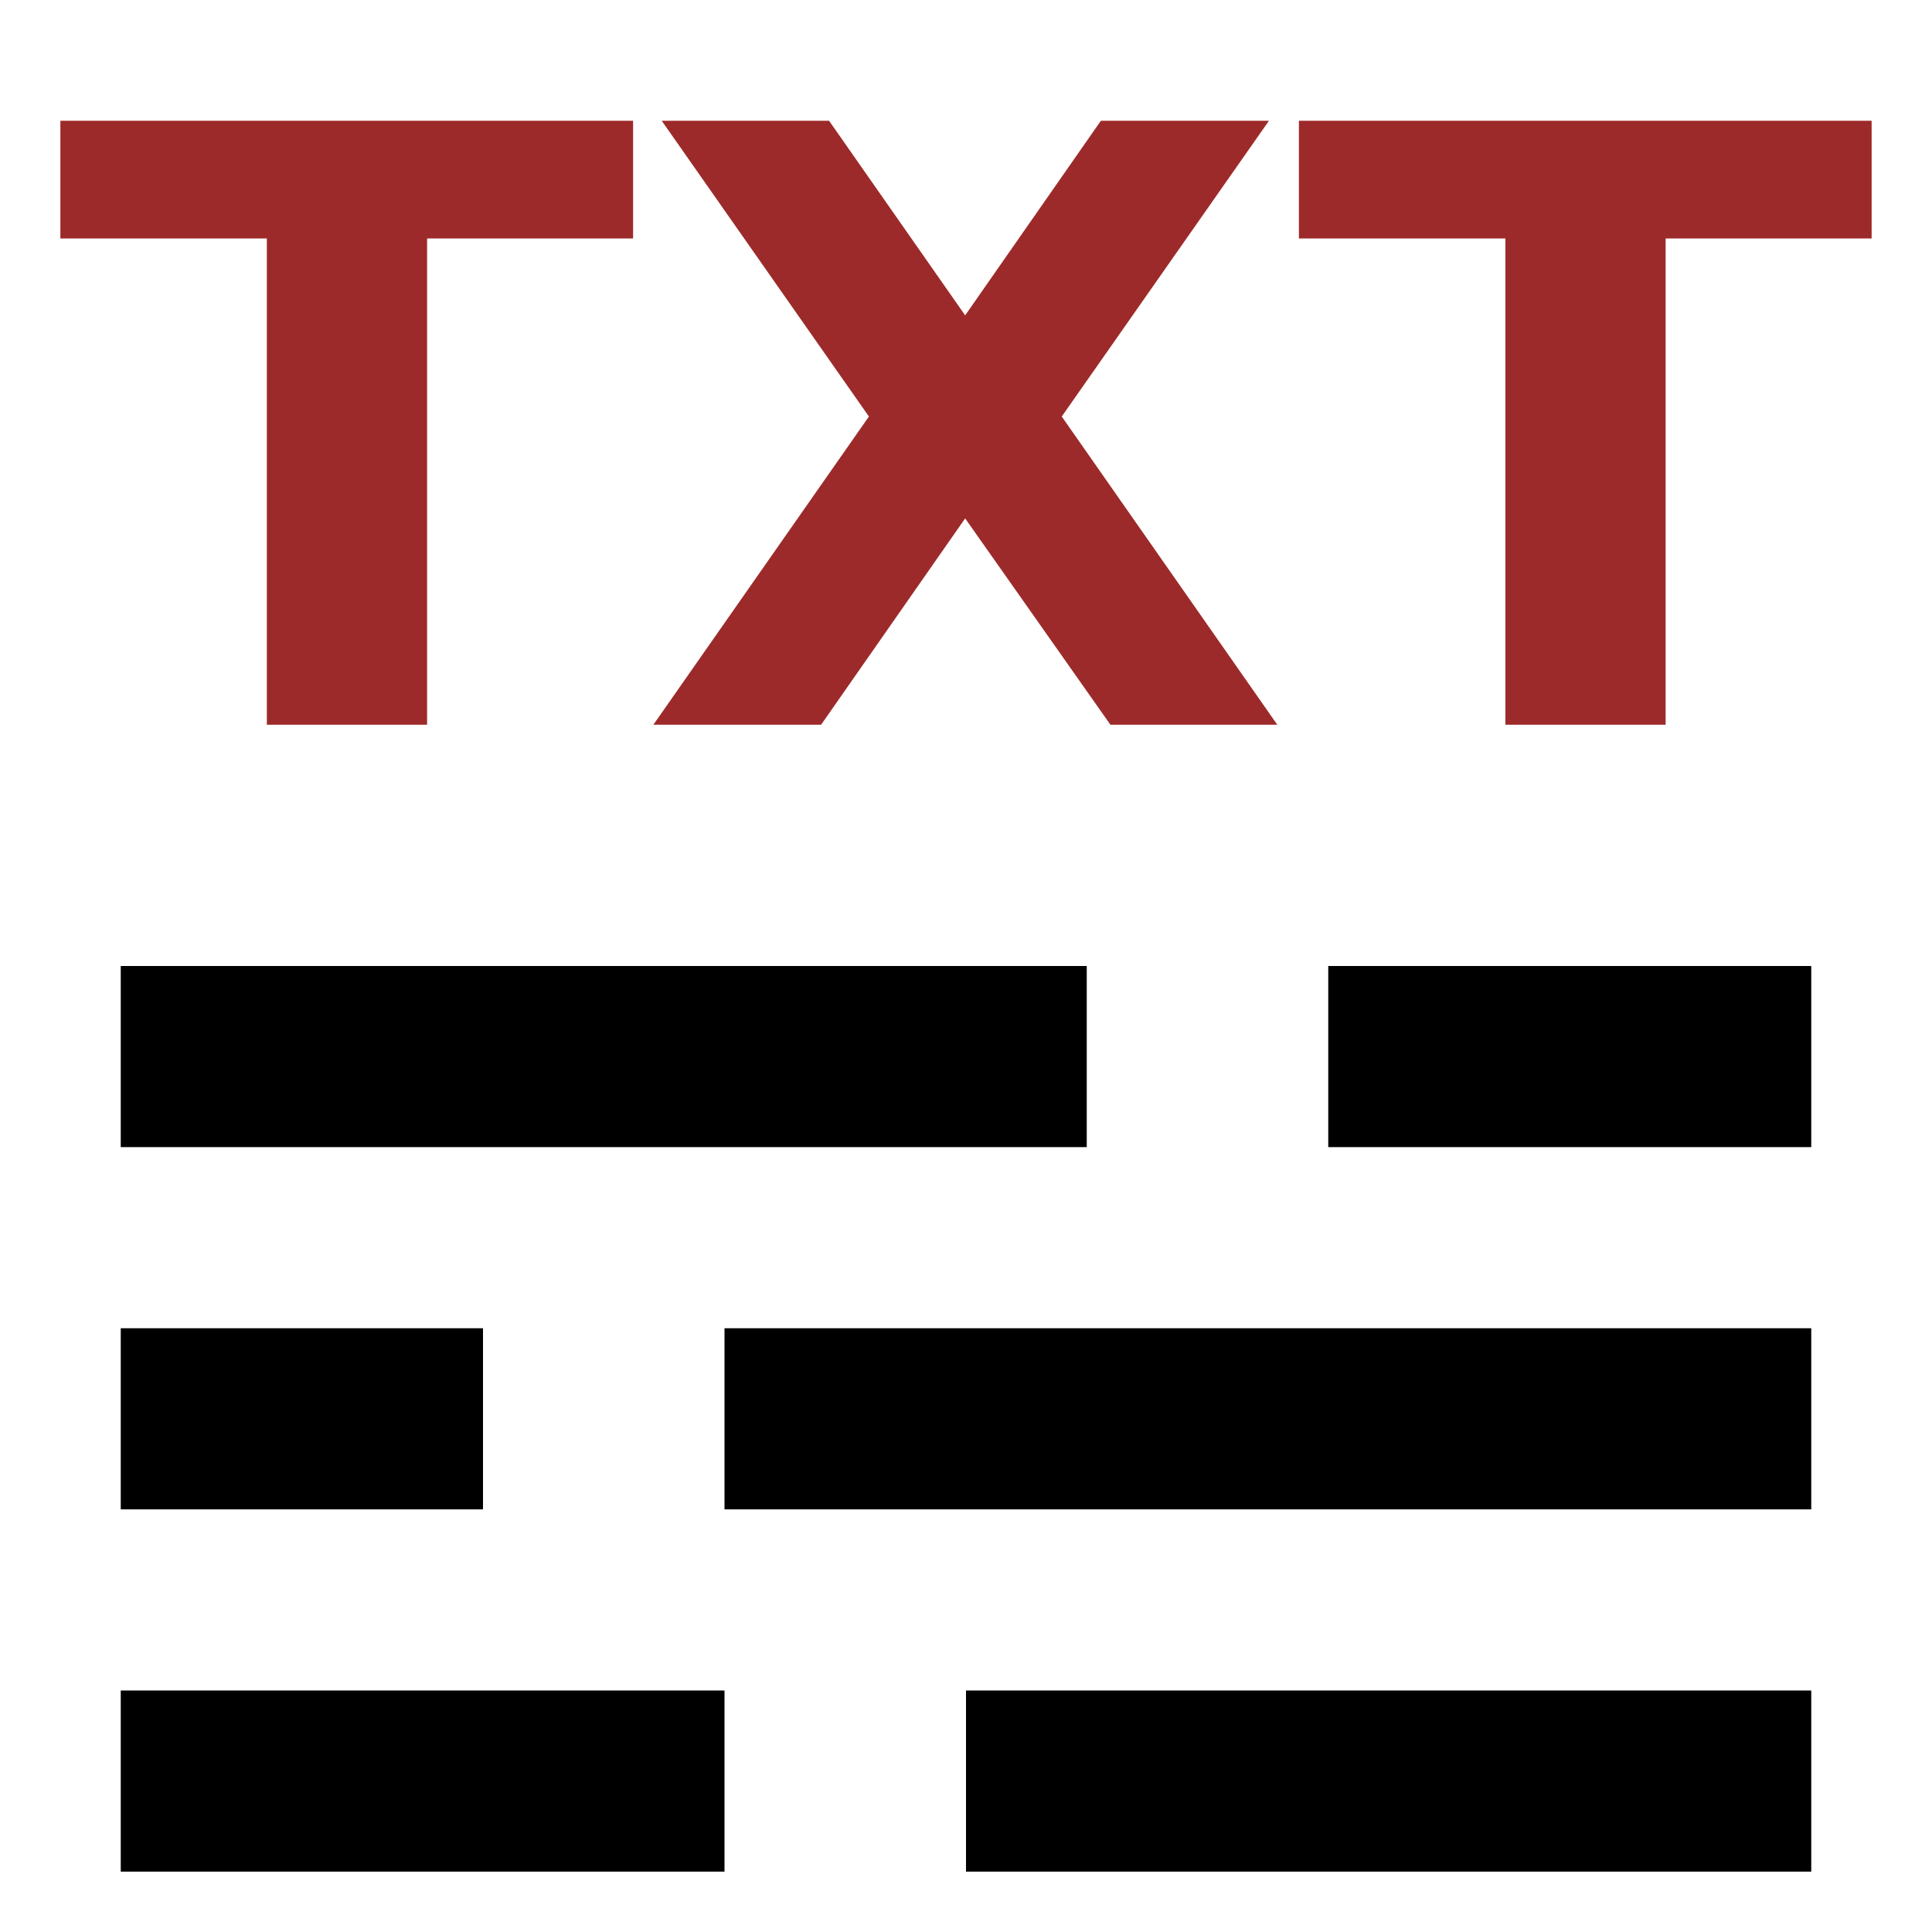 <?xml version="1.0" encoding="UTF-8" standalone="no"?>
<!-- Created with Inkscape (http://www.inkscape.org/) -->

<svg
   xmlns:dc="http://purl.org/dc/elements/1.1/"
   xmlns:cc="http://creativecommons.org/ns#"
   xmlns:rdf="http://www.w3.org/1999/02/22-rdf-syntax-ns#"
   xmlns:svg="http://www.w3.org/2000/svg"
   xmlns="http://www.w3.org/2000/svg"
   xmlns:sodipodi="http://sodipodi.sourceforge.net/DTD/sodipodi-0.dtd"
   xmlns:inkscape="http://www.inkscape.org/namespaces/inkscape"
   width="16px"
   height="16px"
   id="svg2385"
   sodipodi:version="0.32"
   inkscape:version="0.91 r13725"
   sodipodi:docname="edit_text_only.svg"
   inkscape:output_extension="org.inkscape.output.svg.inkscape"
   version="1.1">
  <defs
     id="defs2387">
    <inkscape:perspective
       sodipodi:type="inkscape:persp3d"
       inkscape:vp_x="0 : 8 : 1"
       inkscape:vp_y="0 : 1000 : 0"
       inkscape:vp_z="16 : 8 : 1"
       inkscape:persp3d-origin="8 : 5.3333333 : 1"
       id="perspective2393" />
  </defs>
  <sodipodi:namedview
     id="base"
     pagecolor="#ffffff"
     bordercolor="#666666"
     borderopacity="1.0"
     inkscape:pageopacity="0.0"
     inkscape:pageshadow="2"
     inkscape:zoom="35.272318"
     inkscape:cx="6.7176161"
     inkscape:cy="10.554937"
     inkscape:current-layer="layer1"
     showgrid="true"
     inkscape:grid-bbox="true"
     inkscape:document-units="px"
     gridtolerance="3"
     guidetolerance="3"
     inkscape:window-width="1920"
     inkscape:window-height="1024"
     inkscape:window-x="-3"
     inkscape:window-y="-5"
     inkscape:snap-bbox="true"
     inkscape:object-paths="false"
     inkscape:object-nodes="true"
     inkscape:snap-nodes="true"
     inkscape:window-maximized="1"
     showguides="false"
     inkscape:snap-text-baseline="false"
     inkscape:bbox-nodes="true"
     inkscape:snap-others="true">
    <inkscape:grid
       type="xygrid"
       id="grid3169"
       visible="true"
       enabled="true" />
  </sodipodi:namedview>
  <g
     id="layer1"
     inkscape:label="Layer 1"
     inkscape:groupmode="layer">
    <rect
       style="opacity:0;fill:#ffffff;fill-opacity:1;fill-rule:evenodd;stroke:none;stroke-width:1;stroke-miterlimit:4;stroke-dasharray:none;stroke-opacity:1"
       id="rect3254"
       width="16"
       height="16"
       x="0"
       y="0"
       ry="0" />
    <g
       style="font-style:normal;font-variant:normal;font-weight:normal;font-stretch:normal;font-size:13.176px;line-height:125%;font-family:Webdings;-inkscape-font-specification:Webdings;letter-spacing:0px;word-spacing:0px;fill:#9d2a2a;fill-opacity:1;stroke:none;stroke-width:1px;stroke-linecap:butt;stroke-linejoin:miter;stroke-opacity:1"
       id="text4257"
       transform="matrix(1,0,0,0.972,0,0.028)">
      <path
         d="m 0.5,1 4.743,0 0,1.003 -1.706,0 0,4.143 -1.327,0 0,-4.143 -1.71,0 0,-1.003 z"
         style="font-size:7.059px;fill:#9d2a2a;fill-opacity:1"
         id="path4360"
         inkscape:connector-curvature="0" />
      <path
         d="m 8.793,3.52 1.785,2.626 -1.382,0 -1.203,-1.758 -1.193,1.758 -1.389,0 1.785,-2.626 -1.716,-2.52 1.386,0 1.127,1.658 1.124,-1.658 1.392,0 -1.716,2.52 z"
         style="font-size:7.059px;fill:#9d2a2a;fill-opacity:1"
         id="path4362"
         inkscape:connector-curvature="0" />
      <path
         d="m 10.757,1 4.743,0 0,1.003 -1.706,0 0,4.143 -1.327,0 0,-4.143 -1.71,0 0,-1.003 z"
         style="font-size:7.059px;fill:#9d2a2a;fill-opacity:1"
         id="path4364"
         inkscape:connector-curvature="0" />
    </g>
    <rect
       style="opacity:1;fill:#000000;fill-opacity:1;fill-rule:nonzero;stroke:none;stroke-width:0.5;stroke-miterlimit:4;stroke-dasharray:none;stroke-opacity:1"
       id="rect3242"
       width="8"
       height="1.5"
       x="1"
       y="8" />
    <rect
       style="opacity:1;fill:#000000;fill-opacity:1;fill-rule:nonzero;stroke:none;stroke-width:0.5;stroke-miterlimit:4;stroke-dasharray:none;stroke-opacity:1"
       id="rect3295"
       width="3"
       height="1.5"
       x="1"
       y="11" />
    <rect
       style="opacity:1;fill:#000000;fill-opacity:1;fill-rule:nonzero;stroke:none;stroke-width:0.5;stroke-miterlimit:4;stroke-dasharray:none;stroke-opacity:1"
       id="rect3242-7"
       width="5"
       height="1.5"
       x="1"
       y="14" />
    <rect
       style="opacity:1;fill:#000000;fill-opacity:1;fill-rule:nonzero;stroke:none;stroke-width:0.5;stroke-miterlimit:4;stroke-dasharray:none;stroke-opacity:1"
       id="rect3242-4"
       width="4"
       height="1.5"
       x="11"
       y="8" />
    <rect
       style="opacity:1;fill:#000000;fill-opacity:1;fill-rule:nonzero;stroke:none;stroke-width:0.5;stroke-miterlimit:4;stroke-dasharray:none;stroke-opacity:1"
       id="rect3295-9"
       width="9"
       height="1.5"
       x="6"
       y="11" />
    <rect
       style="opacity:1;fill:#000000;fill-opacity:1;fill-rule:nonzero;stroke:none;stroke-width:0.5;stroke-miterlimit:4;stroke-dasharray:none;stroke-opacity:1"
       id="rect3242-4-0"
       width="7"
       height="1.5"
       x="8"
       y="14" />
  </g>
</svg>
